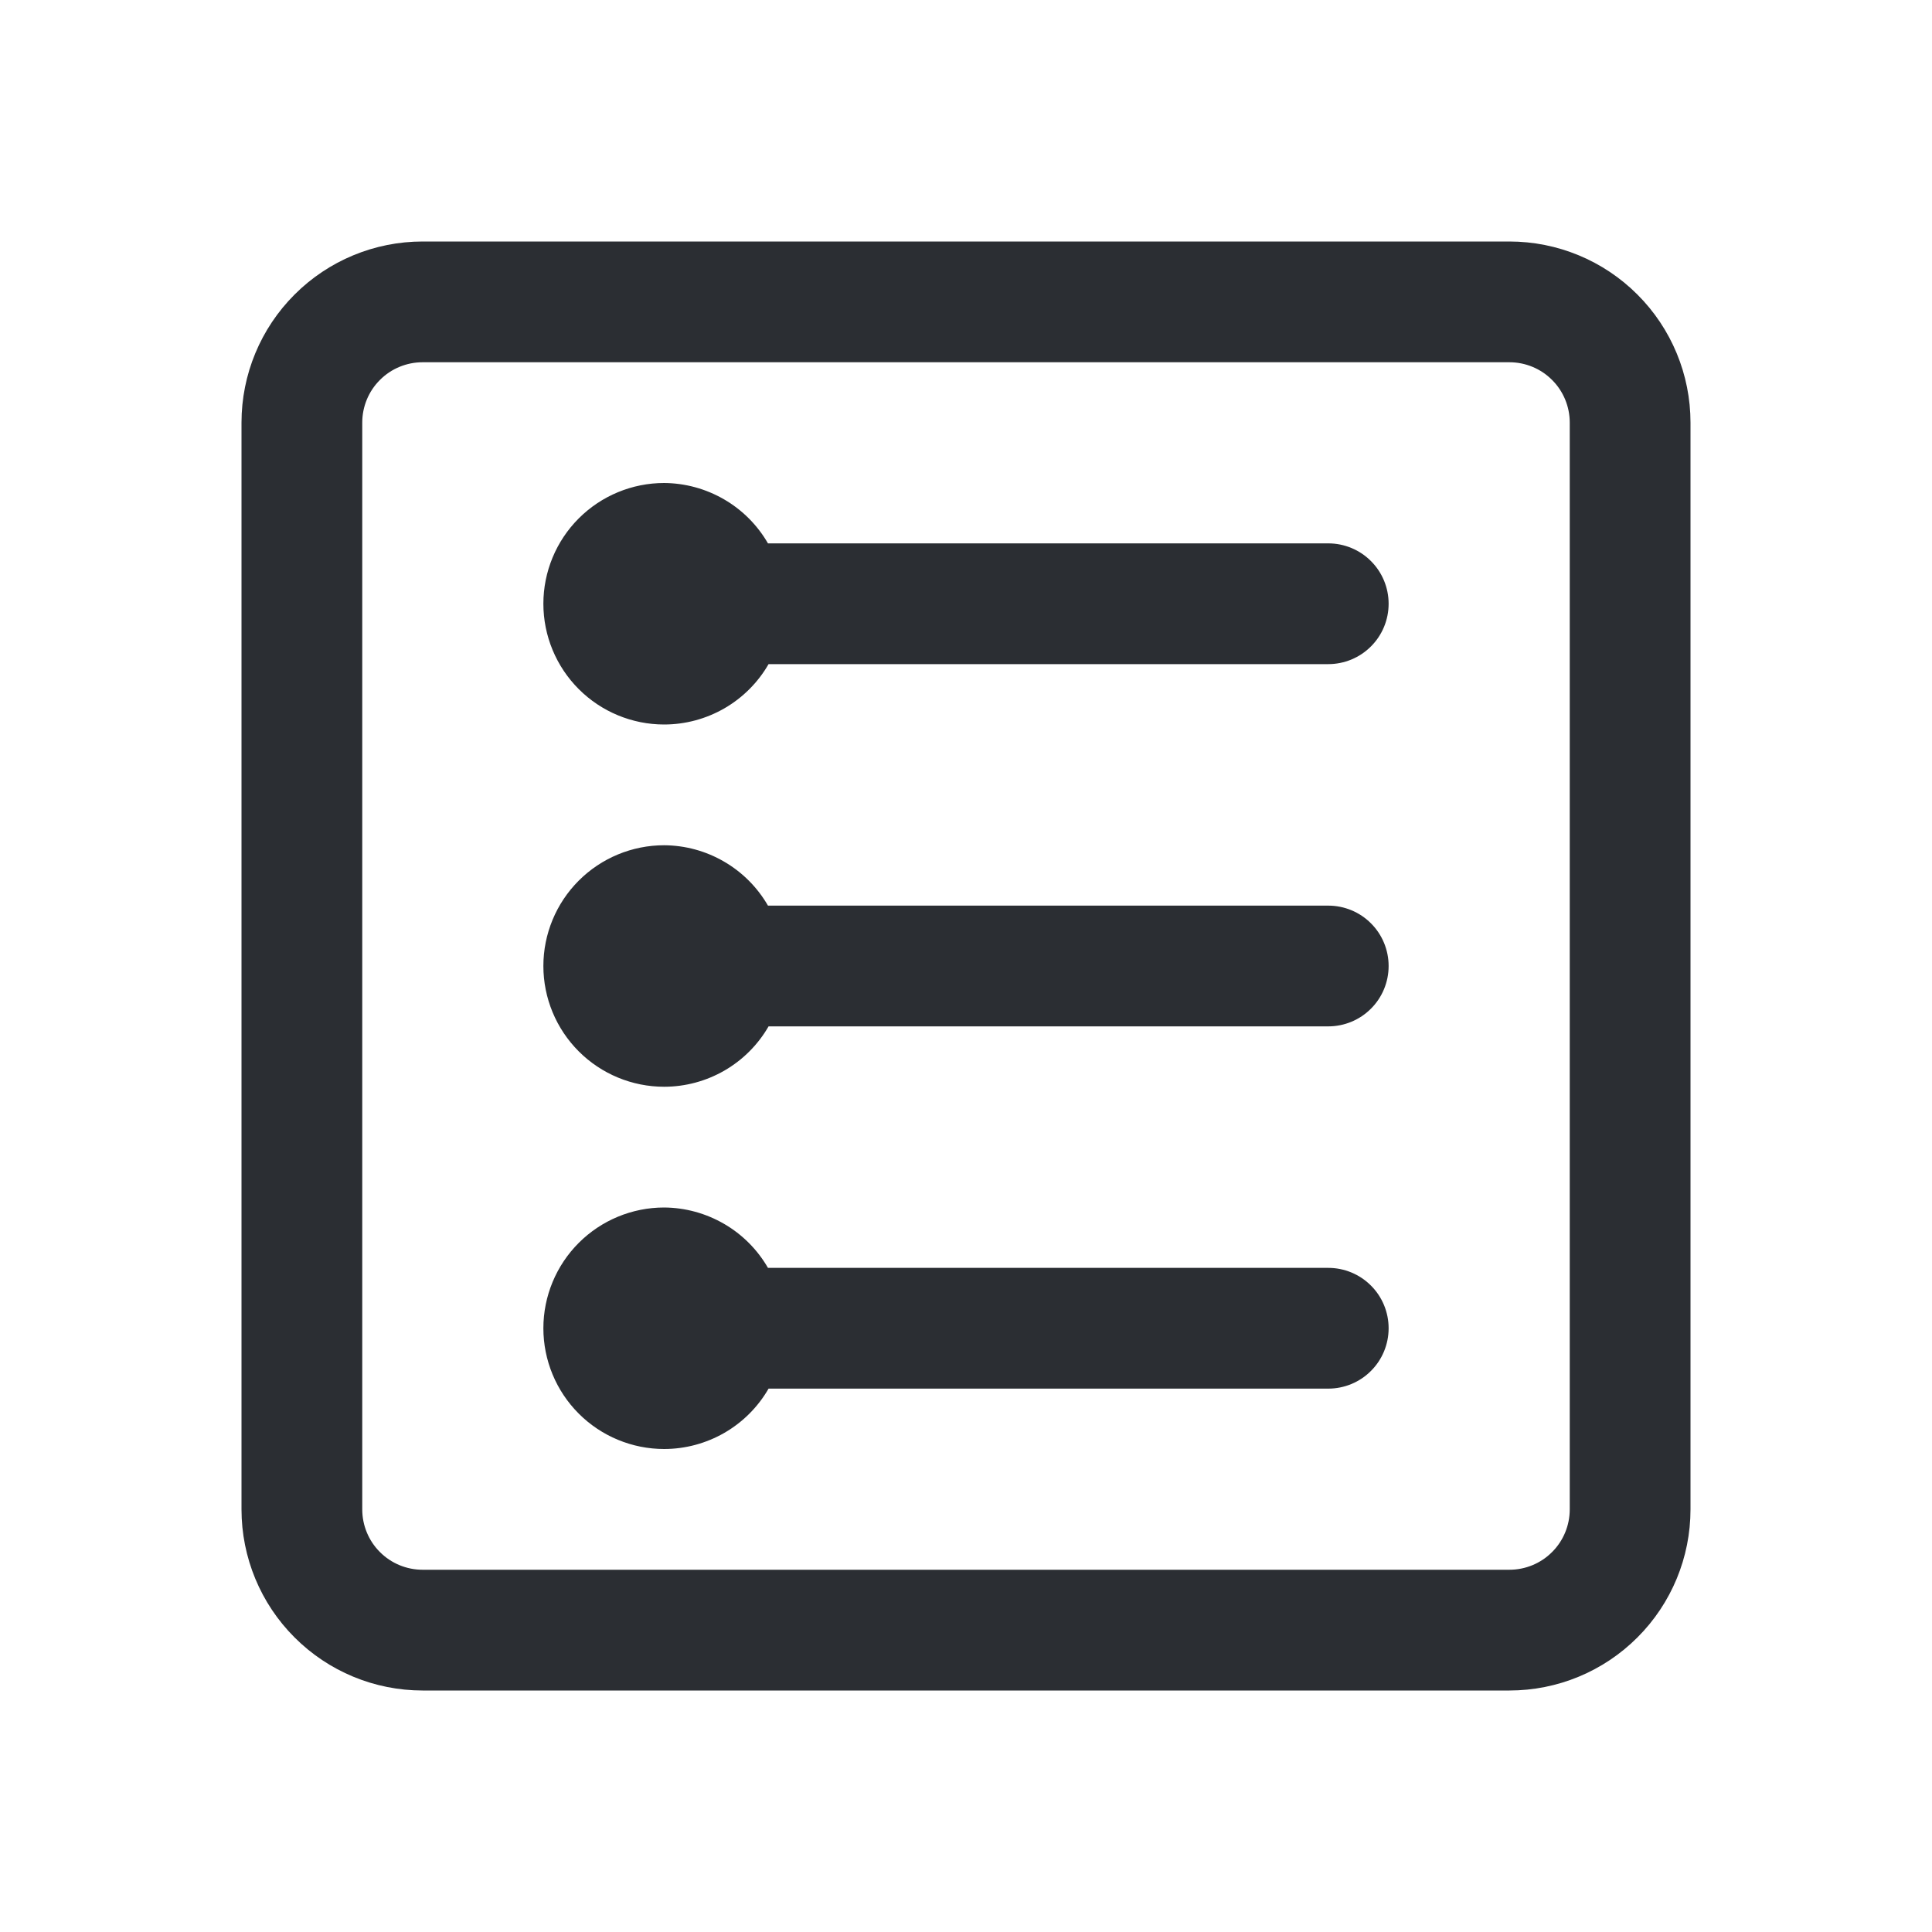 <svg width="32" height="32" viewBox="0 0 32 32" fill="none" xmlns="http://www.w3.org/2000/svg">
<path d="M25 4H7C6.204 4 5.441 4.316 4.879 4.879C4.316 5.441 4 6.204 4 7V25C4 25.796 4.316 26.559 4.879 27.121C5.441 27.684 6.204 28 7 28H25C25.796 28 26.559 27.684 27.121 27.121C27.684 26.559 28 25.796 28 25V7C28 6.204 27.684 5.441 27.121 4.879C26.559 4.316 25.796 4 25 4V4ZM26 25C26 25.265 25.895 25.52 25.707 25.707C25.52 25.895 25.265 26 25 26H7C6.735 26 6.48 25.895 6.293 25.707C6.105 25.52 6 25.265 6 25V7C6 6.735 6.105 6.48 6.293 6.293C6.48 6.105 6.735 6 7 6H25C25.265 6 25.52 6.105 25.707 6.293C25.895 6.48 26 6.735 26 7V25ZM23 22C23 22.265 22.895 22.52 22.707 22.707C22.52 22.895 22.265 23 22 23H12.73C12.555 23.304 12.303 23.556 11.999 23.732C11.695 23.907 11.351 24 11 24C10.47 24 9.961 23.789 9.586 23.414C9.211 23.039 9 22.53 9 22C9 21.47 9.211 20.961 9.586 20.586C9.961 20.211 10.47 20 11 20C11.349 20.002 11.691 20.096 11.993 20.271C12.295 20.446 12.546 20.698 12.72 21H22C22.265 21 22.52 21.105 22.707 21.293C22.895 21.48 23 21.735 23 22ZM23 16C23 16.265 22.895 16.52 22.707 16.707C22.52 16.895 22.265 17 22 17H12.73C12.555 17.304 12.303 17.556 11.999 17.732C11.695 17.907 11.351 18 11 18C10.47 18 9.961 17.789 9.586 17.414C9.211 17.039 9 16.53 9 16C9 15.47 9.211 14.961 9.586 14.586C9.961 14.211 10.47 14 11 14C11.349 14.002 11.691 14.095 11.993 14.271C12.295 14.446 12.546 14.698 12.72 15H22C22.265 15 22.52 15.105 22.707 15.293C22.895 15.48 23 15.735 23 16ZM23 10C23 10.265 22.895 10.52 22.707 10.707C22.52 10.895 22.265 11 22 11H12.73C12.555 11.304 12.303 11.556 11.999 11.732C11.695 11.907 11.351 12 11 12C10.47 12 9.961 11.789 9.586 11.414C9.211 11.039 9 10.53 9 10C9 9.47 9.211 8.961 9.586 8.586C9.961 8.211 10.47 8 11 8C11.349 8.002 11.691 8.096 11.993 8.271C12.295 8.446 12.546 8.698 12.72 9H22C22.265 9 22.52 9.105 22.707 9.293C22.895 9.48 23 9.735 23 10Z" fill="#2B2E33"/>
</svg>
